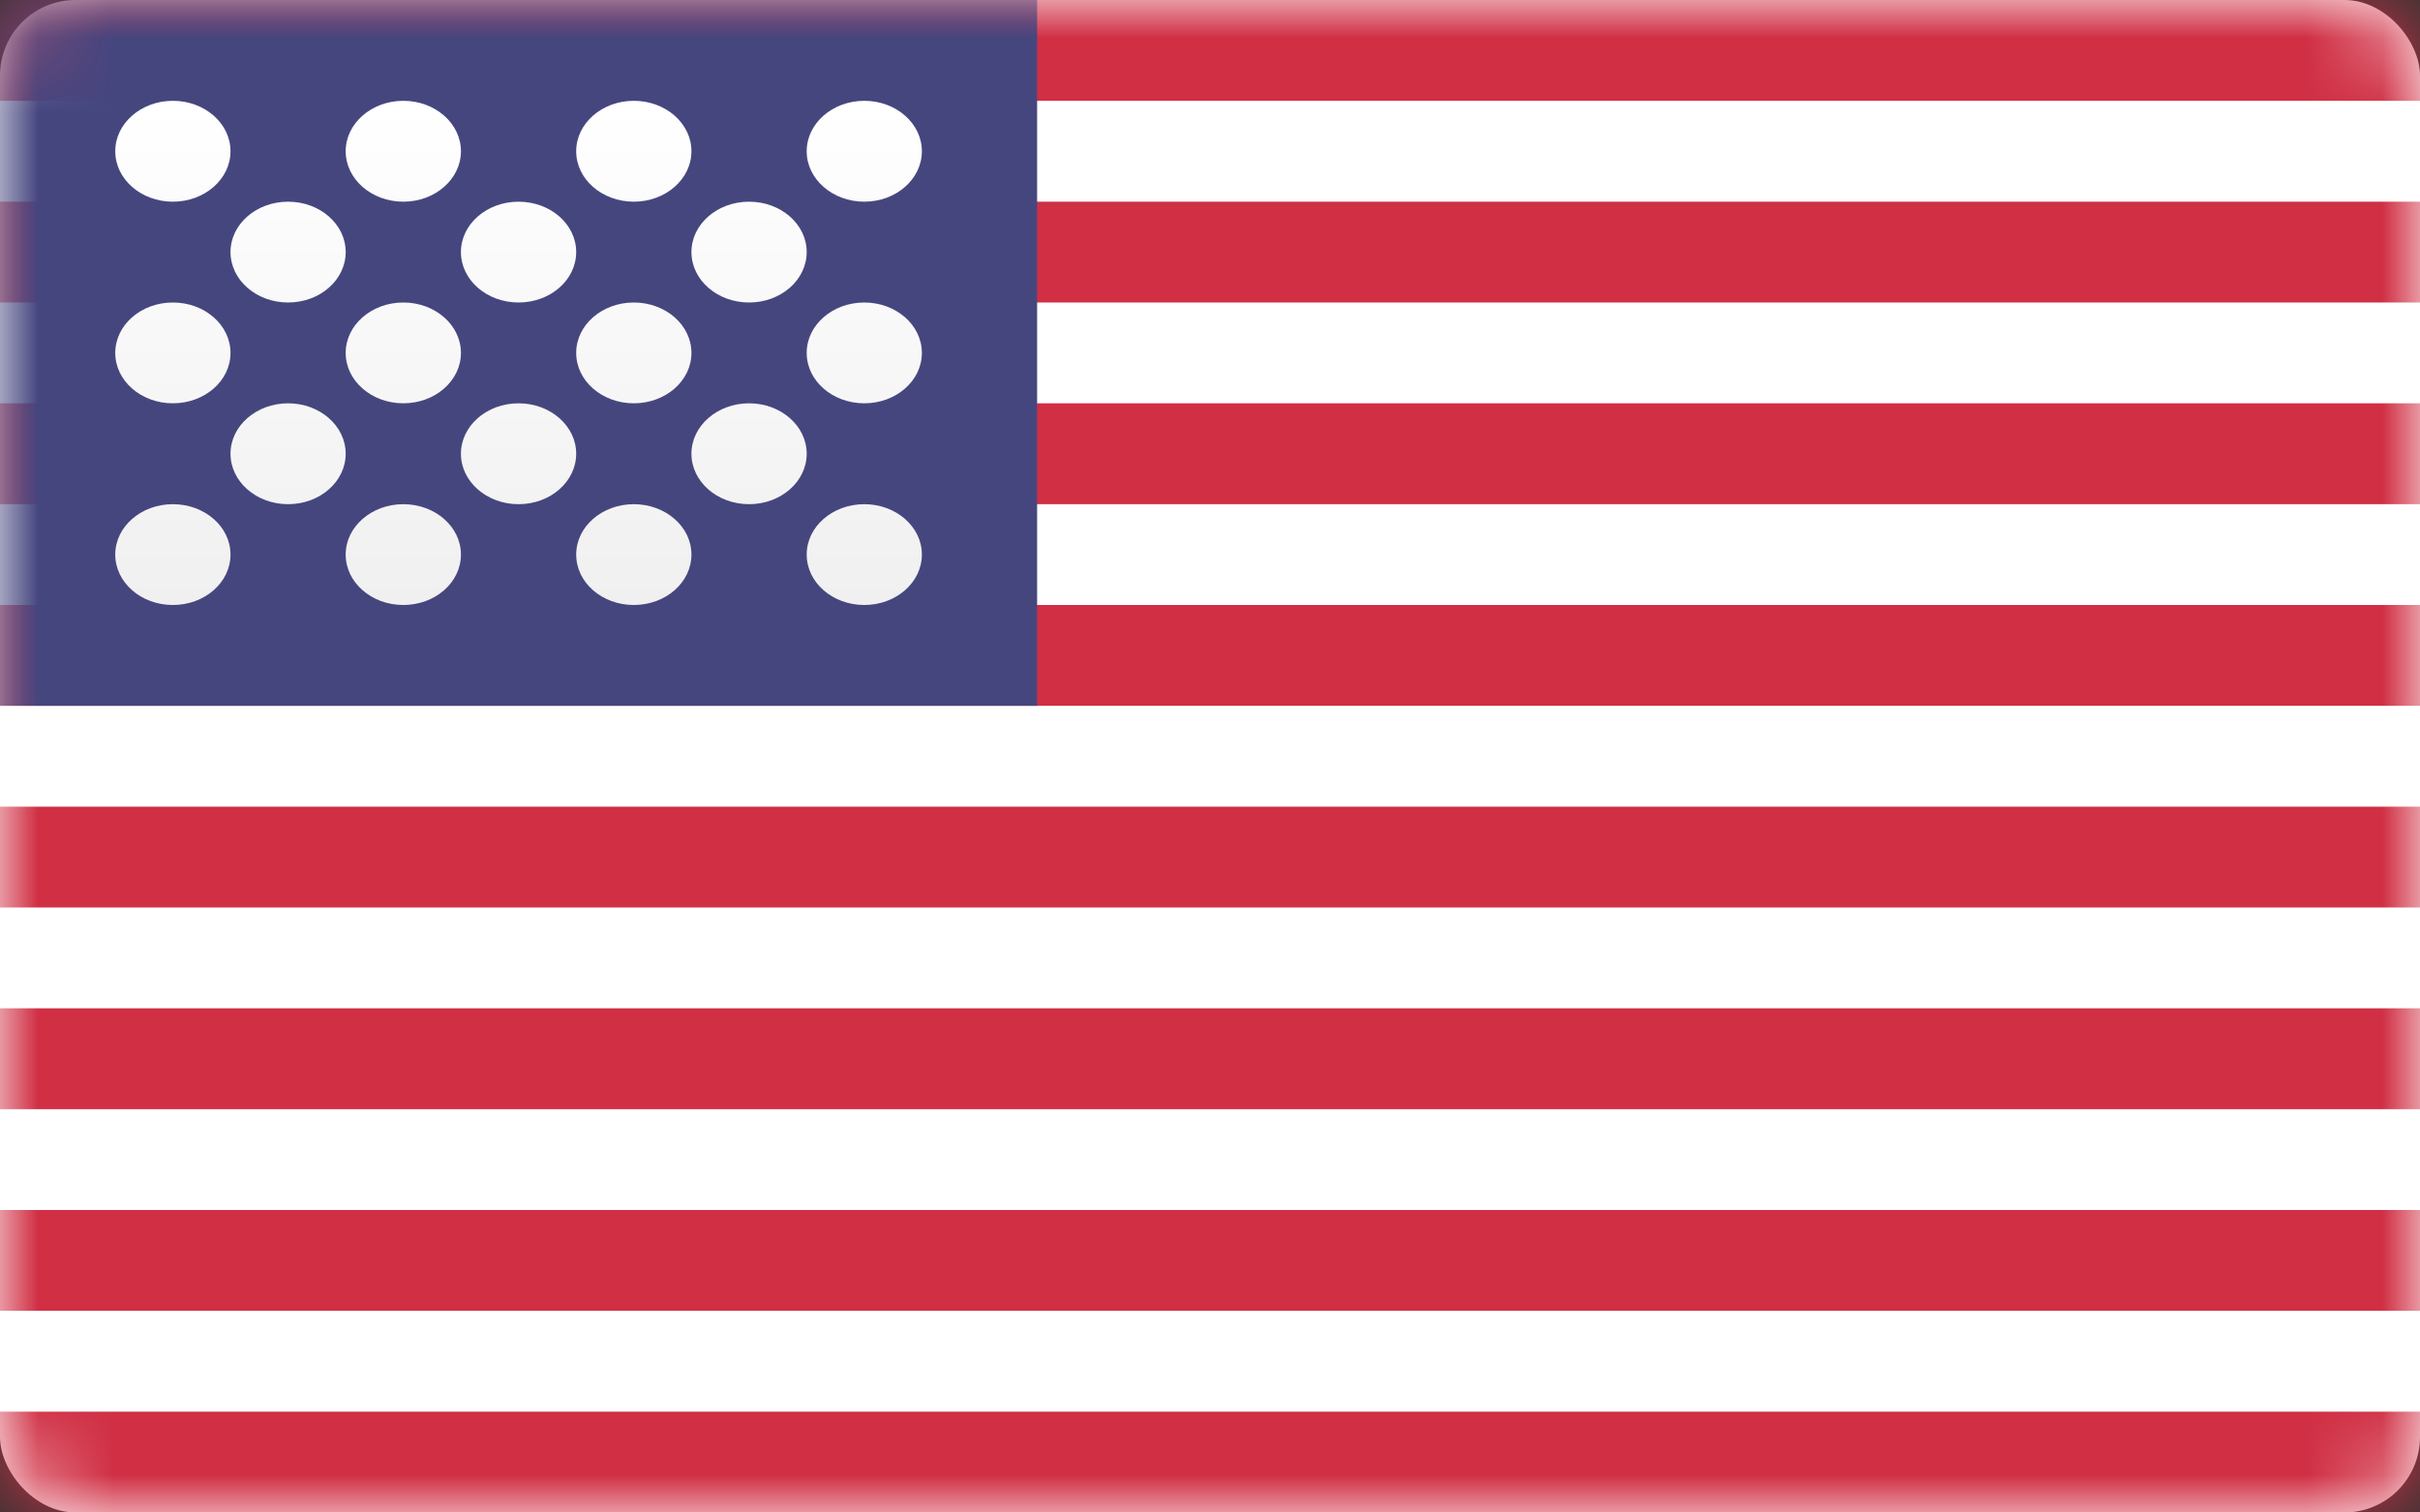 <?xml version="1.0" encoding="UTF-8"?>
<svg width="32px" height="20px" viewBox="0 0 32 20" version="1.1" xmlns="http://www.w3.org/2000/svg" xmlns:xlink="http://www.w3.org/1999/xlink">
    <rect x="0" y="0" width="32" height="20" fill="#333333" stroke="none"/>
    <!-- Generator: sketchtool 48.1 (47250) - http://www.bohemiancoding.com/sketch -->
    <title>B1F7A217-D2A2-4BD2-84F0-D11D727EE35D</title>
    <desc>Created with sketchtool.</desc>
    <defs>
        <rect id="path-1" x="0" y="0" width="32" height="20" rx="1"></rect>
        <linearGradient x1="50%" y1="0%" x2="50%" y2="100%" id="linearGradient-3">
            <stop stop-color="#FFFFFF" offset="0%"></stop>
            <stop stop-color="#F0F0F0" offset="100%"></stop>
        </linearGradient>
    </defs>
    <g id="Icon/Flag/32px/US" stroke="none" stroke-width="1" fill="none" fill-rule="evenodd">
        <g id="US">
            <mask id="mask-2" fill="white">
                <use xlink:href="#path-1"></use>
            </mask>
            <use id="Mask" fill="#FFFFFF" xlink:href="#path-1"></use>
            <path d="M0,0 L32,0 L32,1.333 L0,1.333 L0,0 Z M0,2.667 L32,2.667 L32,4 L0,4 L0,2.667 Z M0,5.333 L32,5.333 L32,6.667 L0,6.667 L0,5.333 Z M0,8 L32,8 L32,9.333 L0,9.333 L0,8 Z M0,10.667 L32,10.667 L32,12 L0,12 L0,10.667 Z M0,13.333 L32,13.333 L32,14.667 L0,14.667 L0,13.333 Z M0,16 L32,16 L32,17.333 L0,17.333 L0,16 Z M0,18.667 L32,18.667 L32,20 L0,20 L0,18.667 Z" id="Rectangle-511" fill="#D02F44" mask="url(#mask-2)"></path>
            <rect id="Rectangle-511" fill="#46467F" mask="url(#mask-2)" x="0" y="0" width="13.714" height="9.333"></rect>
            <path d="M2.286,2.667 C1.865,2.667 1.524,2.368 1.524,2 C1.524,1.632 1.865,1.333 2.286,1.333 C2.707,1.333 3.048,1.632 3.048,2 C3.048,2.368 2.707,2.667 2.286,2.667 Z M5.333,2.667 C4.913,2.667 4.571,2.368 4.571,2 C4.571,1.632 4.913,1.333 5.333,1.333 C5.754,1.333 6.095,1.632 6.095,2 C6.095,2.368 5.754,2.667 5.333,2.667 Z M8.381,2.667 C7.96,2.667 7.619,2.368 7.619,2 C7.619,1.632 7.96,1.333 8.381,1.333 C8.802,1.333 9.143,1.632 9.143,2 C9.143,2.368 8.802,2.667 8.381,2.667 Z M11.429,2.667 C11.008,2.667 10.667,2.368 10.667,2 C10.667,1.632 11.008,1.333 11.429,1.333 C11.849,1.333 12.19,1.632 12.19,2 C12.19,2.368 11.849,2.667 11.429,2.667 Z M3.81,4 C3.389,4 3.048,3.702 3.048,3.333 C3.048,2.965 3.389,2.667 3.81,2.667 C4.23,2.667 4.571,2.965 4.571,3.333 C4.571,3.702 4.23,4 3.81,4 Z M6.857,4 C6.436,4 6.095,3.702 6.095,3.333 C6.095,2.965 6.436,2.667 6.857,2.667 C7.278,2.667 7.619,2.965 7.619,3.333 C7.619,3.702 7.278,4 6.857,4 Z M9.905,4 C9.484,4 9.143,3.702 9.143,3.333 C9.143,2.965 9.484,2.667 9.905,2.667 C10.326,2.667 10.667,2.965 10.667,3.333 C10.667,3.702 10.326,4 9.905,4 Z M11.429,5.333 C11.008,5.333 10.667,5.035 10.667,4.667 C10.667,4.298 11.008,4 11.429,4 C11.849,4 12.19,4.298 12.19,4.667 C12.19,5.035 11.849,5.333 11.429,5.333 Z M8.381,5.333 C7.96,5.333 7.619,5.035 7.619,4.667 C7.619,4.298 7.96,4 8.381,4 C8.802,4 9.143,4.298 9.143,4.667 C9.143,5.035 8.802,5.333 8.381,5.333 Z M5.333,5.333 C4.913,5.333 4.571,5.035 4.571,4.667 C4.571,4.298 4.913,4 5.333,4 C5.754,4 6.095,4.298 6.095,4.667 C6.095,5.035 5.754,5.333 5.333,5.333 Z M2.286,5.333 C1.865,5.333 1.524,5.035 1.524,4.667 C1.524,4.298 1.865,4 2.286,4 C2.707,4 3.048,4.298 3.048,4.667 C3.048,5.035 2.707,5.333 2.286,5.333 Z M3.81,6.667 C3.389,6.667 3.048,6.368 3.048,6 C3.048,5.632 3.389,5.333 3.81,5.333 C4.23,5.333 4.571,5.632 4.571,6 C4.571,6.368 4.23,6.667 3.81,6.667 Z M6.857,6.667 C6.436,6.667 6.095,6.368 6.095,6 C6.095,5.632 6.436,5.333 6.857,5.333 C7.278,5.333 7.619,5.632 7.619,6 C7.619,6.368 7.278,6.667 6.857,6.667 Z M9.905,6.667 C9.484,6.667 9.143,6.368 9.143,6 C9.143,5.632 9.484,5.333 9.905,5.333 C10.326,5.333 10.667,5.632 10.667,6 C10.667,6.368 10.326,6.667 9.905,6.667 Z M11.429,8 C11.008,8 10.667,7.702 10.667,7.333 C10.667,6.965 11.008,6.667 11.429,6.667 C11.849,6.667 12.19,6.965 12.19,7.333 C12.19,7.702 11.849,8 11.429,8 Z M8.381,8 C7.96,8 7.619,7.702 7.619,7.333 C7.619,6.965 7.96,6.667 8.381,6.667 C8.802,6.667 9.143,6.965 9.143,7.333 C9.143,7.702 8.802,8 8.381,8 Z M5.333,8 C4.913,8 4.571,7.702 4.571,7.333 C4.571,6.965 4.913,6.667 5.333,6.667 C5.754,6.667 6.095,6.965 6.095,7.333 C6.095,7.702 5.754,8 5.333,8 Z M2.286,8 C1.865,8 1.524,7.702 1.524,7.333 C1.524,6.965 1.865,6.667 2.286,6.667 C2.707,6.667 3.048,6.965 3.048,7.333 C3.048,7.702 2.707,8 2.286,8 Z" id="Oval-43" fill="url(#linearGradient-3)" mask="url(#mask-2)"></path>
        </g>
    </g>
</svg>